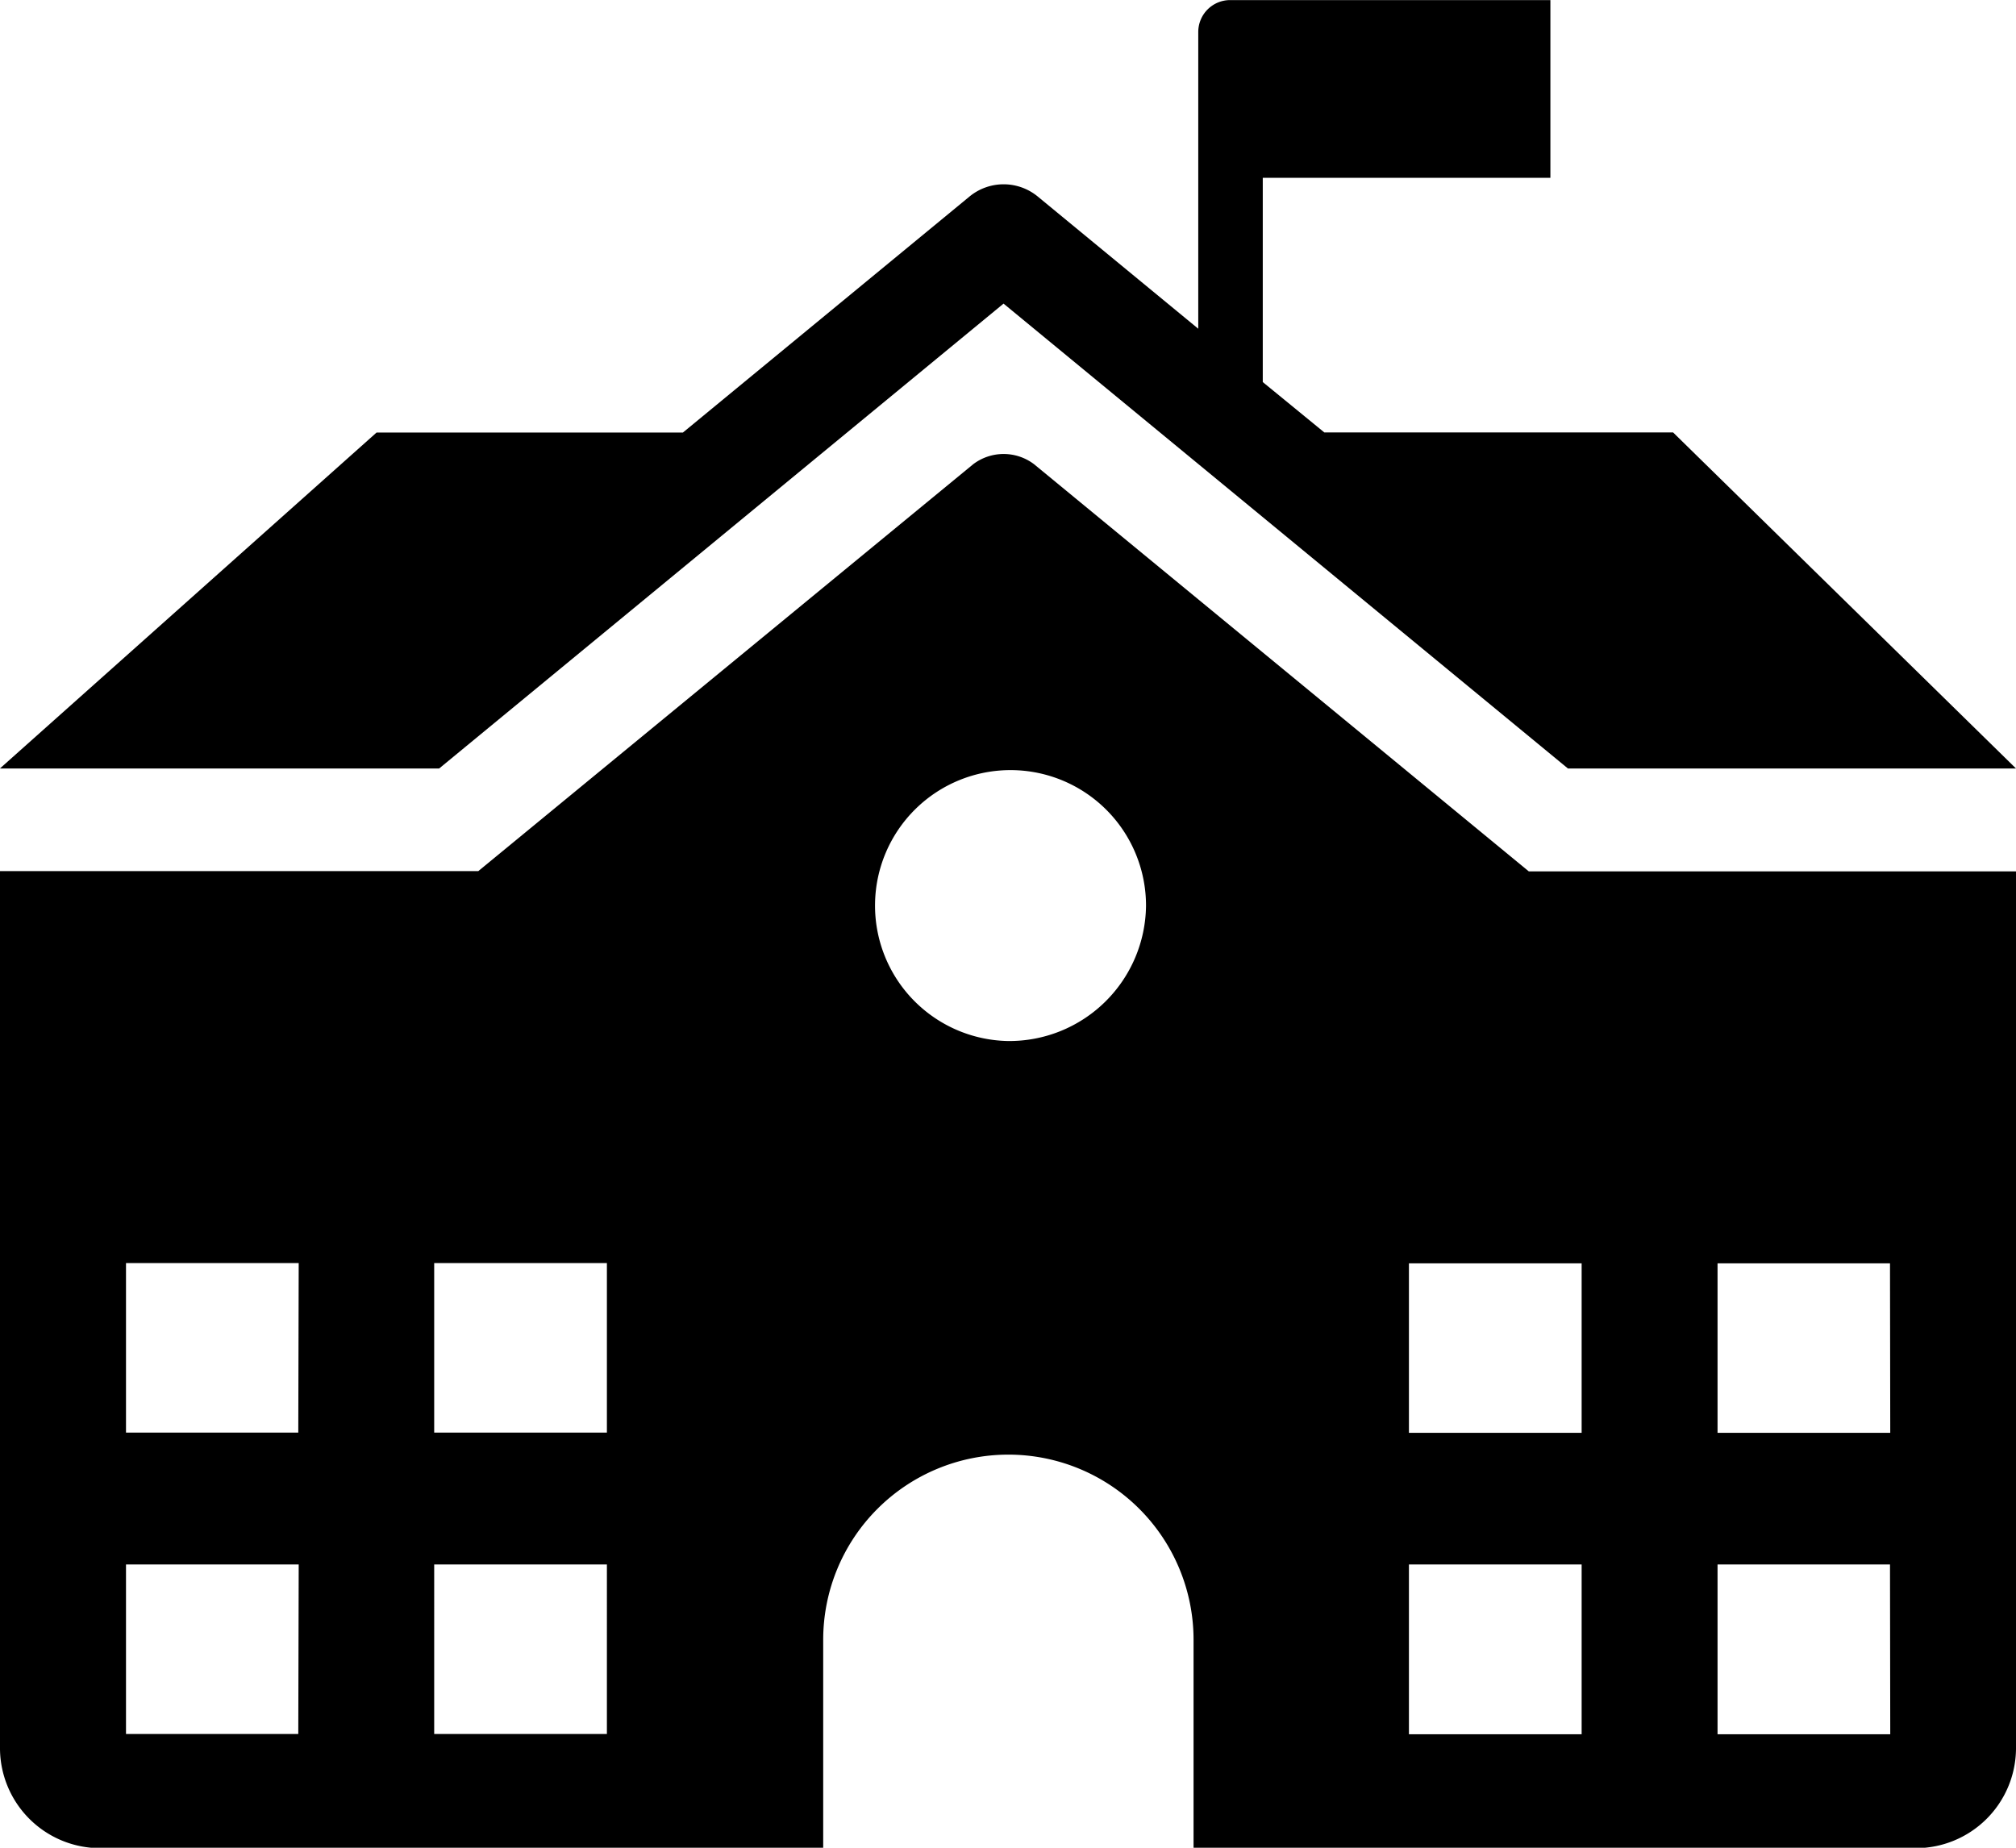 <svg xmlns="http://www.w3.org/2000/svg" width="24" height="22" viewBox="0 0 24 22">
  <path id="AdobeStock_65773487" d="M193.2,200.248,187.31,195.4a.6.6,0,0,0-.724,0l-5.892,4.845H175V210.7a1.193,1.193,0,0,0,1.2,1.178h8.6v-2.481a2.2,2.2,0,0,1,4.409,0v2.481h8.6A1.193,1.193,0,0,0,199,210.7V200.248Zm-14.649,10.271H176.5V208.5h2.056Zm0-3.589H176.5v-2.018h2.056Zm3.674,3.589h-2.056V208.5h2.056Zm0-3.589h-2.056v-2.018h2.056ZM187,202.268a1.613,1.613,0,1,1,1.643-1.612A1.628,1.628,0,0,1,187,202.268Zm7.918-7.246h-4.152l-.733-.6V191.99h3.424v-2.116h-3.808a.38.38,0,0,0-.384.377v3.536l-1.912-1.575a.639.639,0,0,0-.81,0l-3.413,2.811h-3.647l-4.484,4h5.229l6.719-5.535,6.719,5.535H199Zm-1.089,15.5h-2.056V208.5h2.056Zm0-3.589h-2.056v-2.018h2.056Zm3.674,3.589h-2.056V208.5H197.5Zm0-3.589h-2.056v-2.018H197.5Z" transform="translate(-175 -189.873)" fill="#000"/>
</svg>
